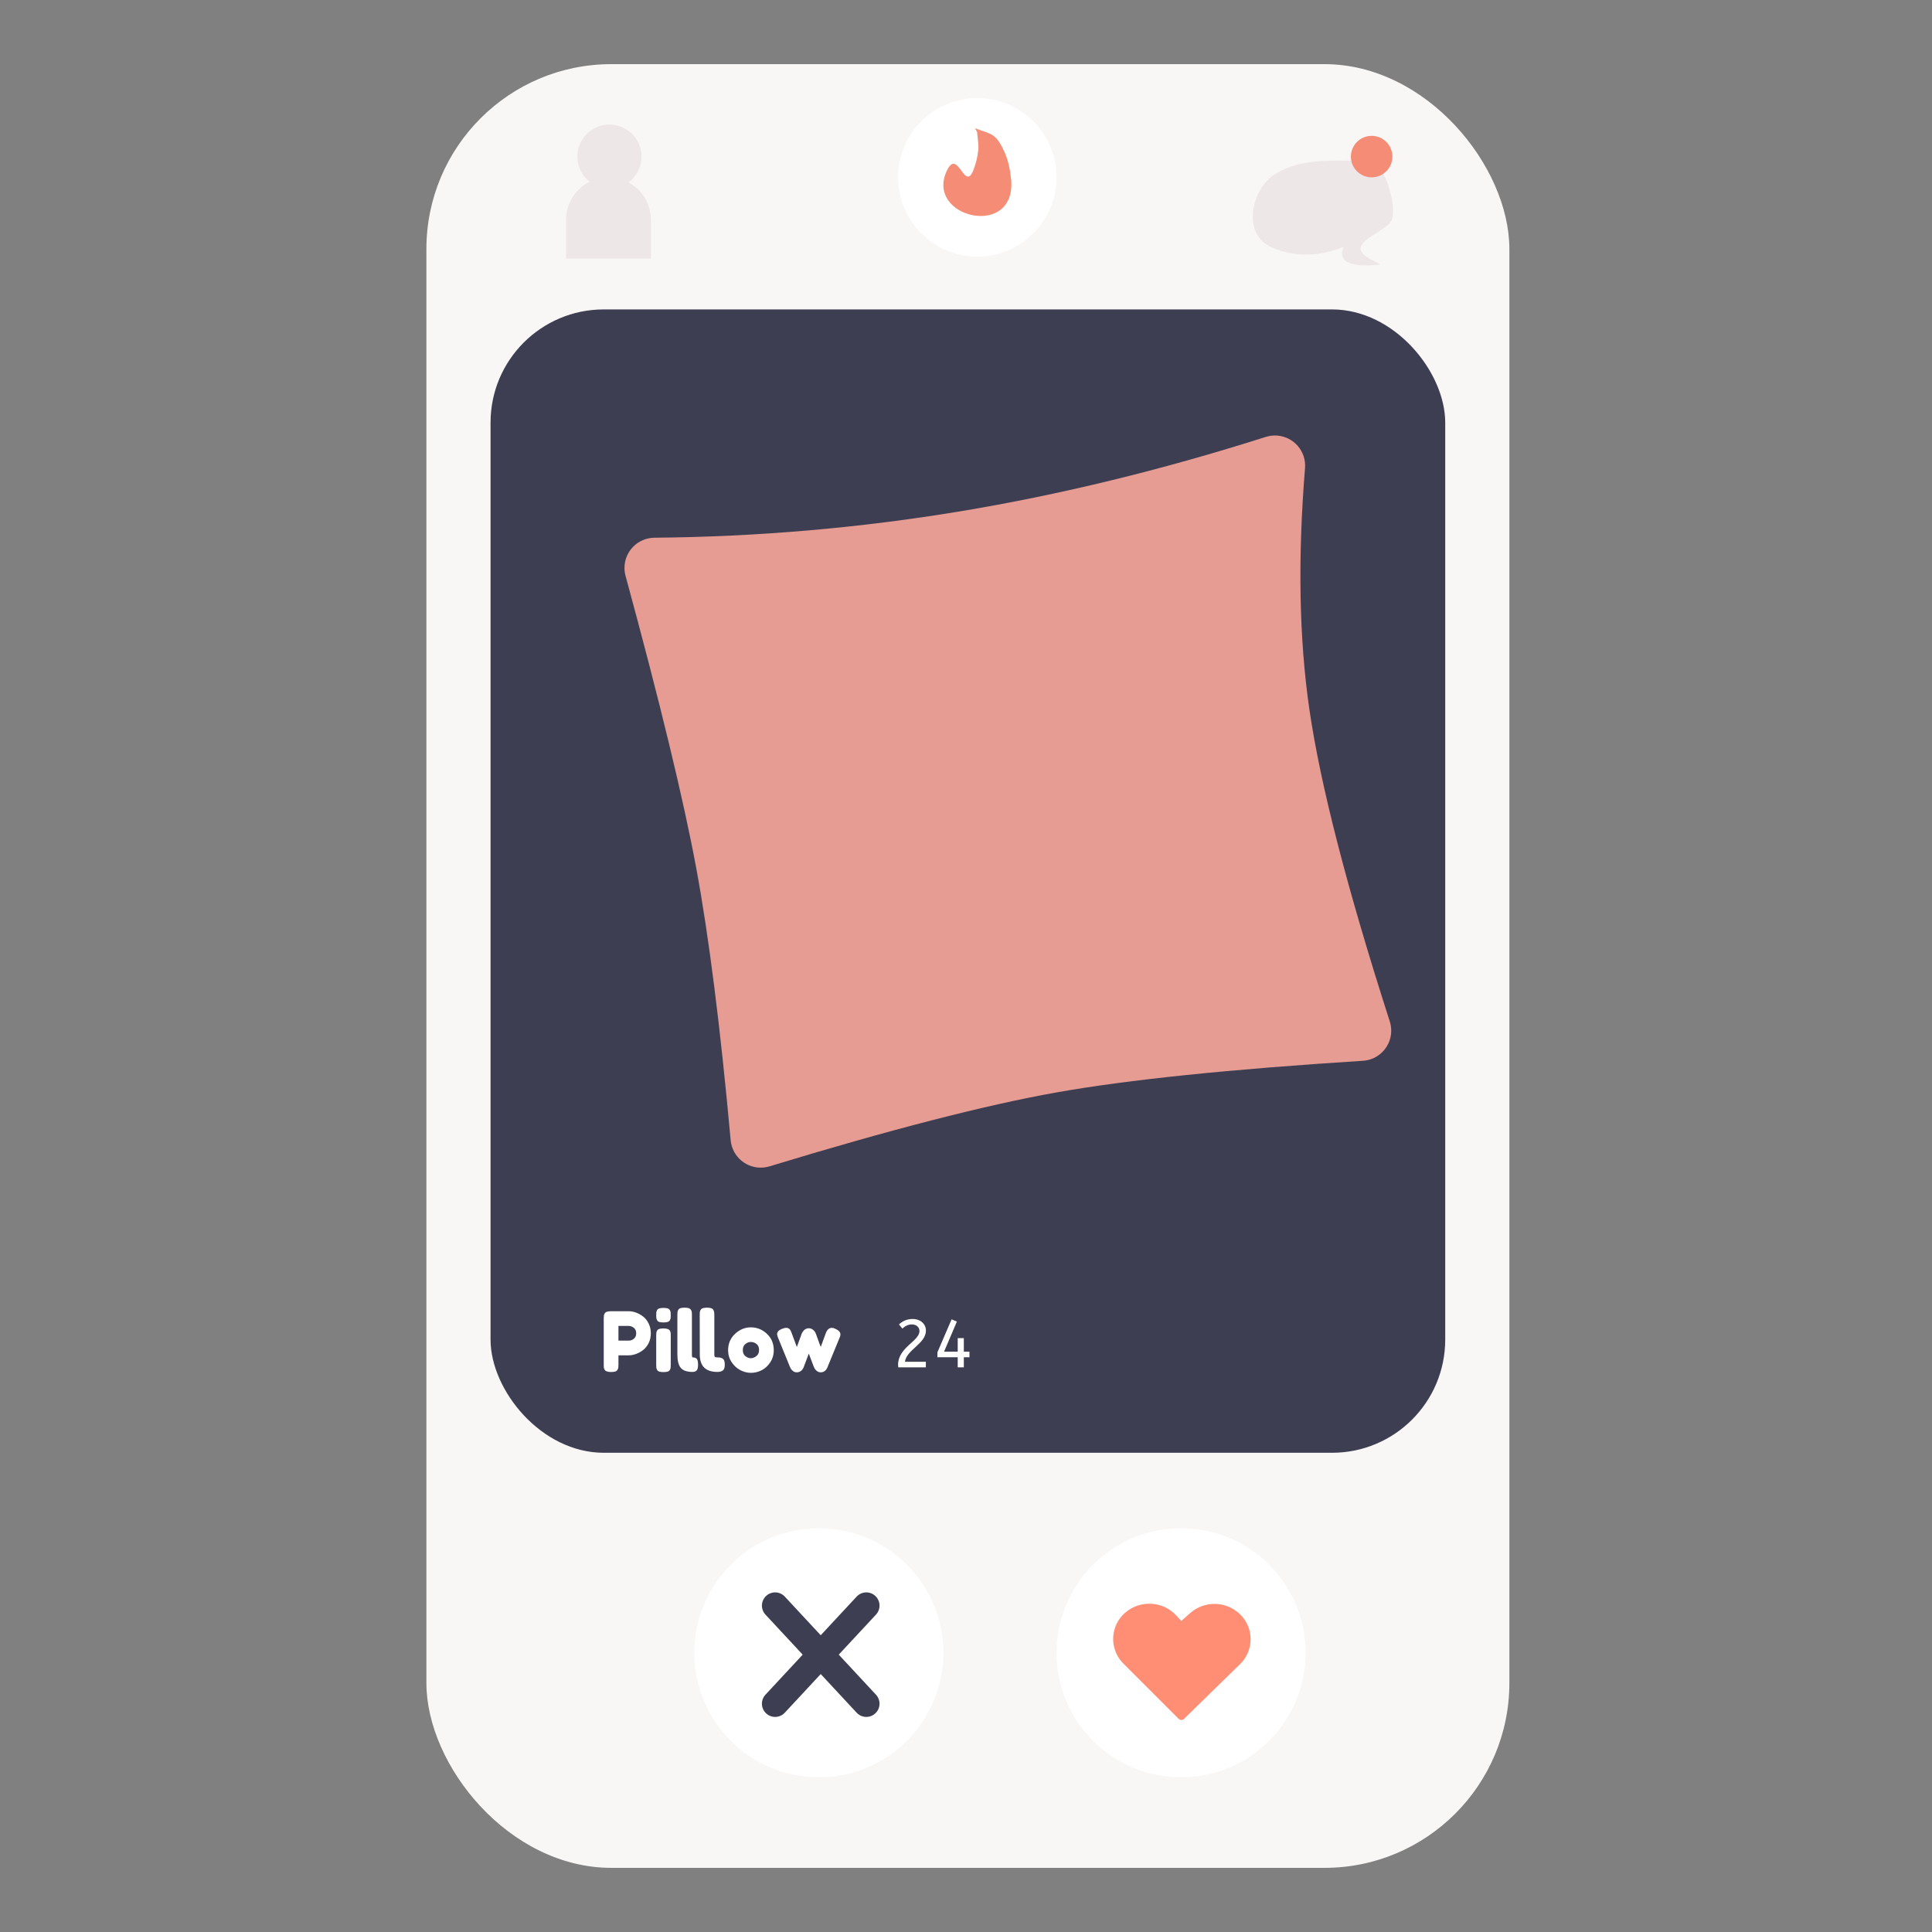 <?xml version="1.0" encoding="UTF-8"?>
<svg width="512px" height="512px" viewBox="0 0 512 512" version="1.1" xmlns="http://www.w3.org/2000/svg" xmlns:xlink="http://www.w3.org/1999/xlink">
    <rect x="0" y="0" width="512" height="512" fill="#808080" stroke="none"/>
    <!-- Generator: Sketch 51.3 (57544) - http://www.bohemiancoding.com/sketch -->
    <title>single</title>
    <desc>Created with Sketch.</desc>
    <defs></defs>
    <g id="single" stroke="none" stroke-width="1" fill="none" fill-rule="evenodd">
        <path d="M223,142 C271.667,151.333 309,172.167 335,204.5 C361,236.833 375.667,277 379,325" id="Path-64" stroke="#FFFFFF" stroke-width="10" stroke-linecap="round" stroke-linejoin="round" stroke-dasharray="18,20"></path>
        <rect id="Rectangle-14" fill="#F9F6F6" x="113" y="17" width="287" height="478" rx="49"></rect>
        <circle id="Oval" fill="#FFFFFF" cx="313" cy="438" r="33"></circle>
        <circle id="Oval" fill="#FFFFFF" cx="259" cy="47" r="21"></circle>
        <circle id="Oval" fill="#FFFFFF" cx="217" cy="438" r="33"></circle>
        <path d="M205.417,425.5 L229.583,451.5" id="Line" stroke="#3E3E53" stroke-width="7" stroke-linecap="round"></path>
        <path d="M205.417,425.5 L229.583,451.5" id="Line" stroke="#3E3E53" stroke-width="7" stroke-linecap="round" transform="translate(217.5, 438.5) scale(-1, 1) translate(-217.5, -438.5) "></path>
        <path d="M313.767,455.527 L328.656,440.982 C332.287,437.434 332.355,431.614 328.808,427.982 C328.797,427.971 328.785,427.96 328.774,427.948 L328.774,427.948 C325.136,424.262 319.249,424.07 315.378,427.511 L313.06,429.571 L311.753,428.15 C308.127,424.209 302,423.928 298.029,427.521 L298.029,427.521 C294.26,430.931 293.969,436.751 297.379,440.52 C297.482,440.634 297.587,440.745 297.696,440.853 L312.361,455.519 C312.748,455.906 313.375,455.91 313.767,455.527 Z" id="Path-59" fill="#FF8E75"></path>
        <rect id="Rectangle-15" fill="#3E3E53" x="130" y="82" width="253" height="303" rx="30"></rect>
        <path d="M165.776,152.607 C174.886,186.056 181.128,211.854 184.5,230 C187.848,248.013 190.892,272.068 193.633,302.166 L193.633,302.166 C194.034,306.566 197.926,309.808 202.326,309.407 C202.871,309.358 203.409,309.252 203.932,309.093 C235.792,299.386 261.148,292.855 280,289.5 C298.876,286.141 325.94,283.348 361.192,281.121 L361.192,281.121 C365.601,280.843 368.95,277.043 368.672,272.633 C368.63,271.973 368.507,271.32 368.304,270.69 C357.003,235.518 349.901,207.955 347,188 C344.282,169.309 343.897,147.996 345.845,124.06 L345.845,124.06 C346.204,119.657 342.924,115.796 338.521,115.438 C337.484,115.353 336.44,115.472 335.449,115.787 C307.846,124.559 280.863,131.13 254.5,135.5 C227.845,139.918 200.819,142.253 173.421,142.505 L173.421,142.505 C169.003,142.545 165.454,146.16 165.495,150.578 C165.501,151.263 165.595,151.945 165.776,152.607 Z" id="Path-65" fill="#E69C92"></path>
        <path d="M172.474,353.344 C172.474,354.297 172.283,355.159 171.902,355.929 C171.521,356.699 171.033,357.311 170.439,357.766 C169.845,358.221 169.218,358.569 168.558,358.811 C167.898,359.053 167.26,359.174 166.644,359.174 L163.894,359.174 L163.894,361.66 C163.894,361.997 163.883,362.25 163.861,362.419 C163.839,362.588 163.769,362.782 163.652,363.002 C163.535,363.222 163.337,363.376 163.058,363.464 C162.779,363.552 162.405,363.596 161.936,363.596 C161.555,363.596 161.239,363.559 160.99,363.486 C160.741,363.413 160.55,363.325 160.418,363.222 C160.286,363.119 160.187,362.969 160.121,362.771 C160.055,362.573 160.018,362.404 160.011,362.265 C160.004,362.126 160,361.917 160,361.638 L160,349.428 C160,349.091 160.011,348.838 160.033,348.669 C160.055,348.5 160.125,348.306 160.242,348.086 C160.359,347.866 160.557,347.712 160.836,347.624 C161.115,347.536 161.489,347.492 161.958,347.492 L166.666,347.492 C167.282,347.492 167.916,347.613 168.569,347.855 C169.222,348.097 169.845,348.445 170.439,348.9 C171.033,349.355 171.521,349.971 171.902,350.748 C172.283,351.525 172.474,352.391 172.474,353.344 Z M168.602,353.322 C168.602,352.691 168.389,352.211 167.964,351.881 C167.539,351.551 167.099,351.386 166.644,351.386 L163.894,351.386 L163.894,355.28 L166.666,355.28 C167.106,355.28 167.539,355.119 167.964,354.796 C168.389,354.473 168.602,353.982 168.602,353.322 Z M173.904,353.96 C173.904,353.623 173.915,353.37 173.937,353.201 C173.959,353.032 174.025,352.842 174.135,352.629 C174.245,352.416 174.439,352.266 174.718,352.178 C174.997,352.09 175.371,352.046 175.84,352.046 C176.207,352.046 176.518,352.083 176.775,352.156 C177.032,352.229 177.222,352.317 177.347,352.42 C177.472,352.523 177.567,352.673 177.633,352.871 C177.699,353.069 177.736,353.238 177.743,353.377 C177.75,353.516 177.754,353.725 177.754,354.004 L177.754,361.704 C177.754,362.041 177.743,362.294 177.721,362.463 C177.699,362.632 177.633,362.822 177.523,363.035 C177.413,363.248 177.219,363.398 176.94,363.486 C176.661,363.574 176.287,363.618 175.818,363.618 C175.363,363.618 174.997,363.574 174.718,363.486 C174.439,363.398 174.245,363.244 174.135,363.024 C174.025,362.804 173.959,362.613 173.937,362.452 C173.915,362.291 173.904,362.034 173.904,361.682 L173.904,353.96 Z M175.818,350.462 C175.363,350.462 174.997,350.418 174.718,350.33 C174.439,350.242 174.245,350.088 174.135,349.868 C174.025,349.648 173.959,349.454 173.937,349.285 C173.915,349.116 173.904,348.863 173.904,348.526 C173.904,348.189 173.915,347.936 173.937,347.767 C173.959,347.598 174.025,347.408 174.135,347.195 C174.245,346.982 174.439,346.832 174.718,346.744 C174.997,346.656 175.371,346.612 175.84,346.612 C176.295,346.612 176.661,346.656 176.94,346.744 C177.219,346.832 177.413,346.986 177.523,347.206 C177.633,347.426 177.699,347.62 177.721,347.789 C177.743,347.958 177.754,348.211 177.754,348.548 C177.754,348.885 177.743,349.138 177.721,349.307 C177.699,349.476 177.633,349.666 177.523,349.879 C177.413,350.092 177.219,350.242 176.94,350.33 C176.661,350.418 176.287,350.462 175.818,350.462 Z M183.562,359.724 C184.046,359.724 184.405,359.849 184.64,360.098 C184.875,360.347 184.992,360.868 184.992,361.66 C184.992,362.423 184.867,362.932 184.618,363.189 C184.369,363.446 184.009,363.574 183.54,363.574 C182.059,363.574 181.017,363.218 180.416,362.507 C179.815,361.796 179.514,360.611 179.514,358.954 L179.514,348.46 C179.514,348.123 179.525,347.87 179.547,347.701 C179.569,347.532 179.635,347.342 179.745,347.129 C179.855,346.916 180.049,346.766 180.328,346.678 C180.607,346.59 180.981,346.546 181.45,346.546 C181.905,346.546 182.268,346.594 182.539,346.689 C182.81,346.784 183.005,346.938 183.122,347.151 C183.239,347.364 183.309,347.554 183.331,347.723 C183.353,347.892 183.364,348.145 183.364,348.482 L183.364,359.042 C183.364,359.497 183.43,359.724 183.562,359.724 Z M190.162,359.724 C190.793,359.724 191.269,359.849 191.592,360.098 C191.915,360.347 192.076,360.868 192.076,361.66 C192.076,362.423 191.904,362.932 191.559,363.189 C191.214,363.446 190.734,363.574 190.118,363.574 C187.009,363.574 185.454,362.034 185.454,358.954 L185.432,348.46 C185.432,348.123 185.443,347.87 185.465,347.701 C185.487,347.532 185.557,347.342 185.674,347.129 C185.791,346.916 185.989,346.766 186.268,346.678 C186.547,346.59 186.921,346.546 187.39,346.546 C187.845,346.546 188.208,346.594 188.479,346.689 C188.75,346.784 188.941,346.938 189.051,347.151 C189.161,347.364 189.231,347.558 189.26,347.734 C189.289,347.91 189.304,348.159 189.304,348.482 L189.304,359.042 C189.304,359.321 189.363,359.504 189.48,359.592 C189.597,359.68 189.825,359.724 190.162,359.724 Z M198.984,351.76 C200.597,351.76 202.013,352.328 203.23,353.465 C204.447,354.602 205.056,356.05 205.056,357.81 C205.056,359.027 204.741,360.109 204.11,361.055 C203.479,362.001 202.713,362.698 201.811,363.145 C200.909,363.592 199.981,363.816 199.028,363.816 C198.045,363.816 197.099,363.578 196.19,363.101 C195.281,362.624 194.514,361.92 193.891,360.989 C193.268,360.058 192.956,359.005 192.956,357.832 C192.956,356.072 193.572,354.62 194.804,353.476 C196.036,352.332 197.429,351.76 198.984,351.76 Z M198.984,359.944 C199.468,359.944 199.952,359.761 200.436,359.394 C200.92,359.027 201.162,358.485 201.162,357.766 C201.162,357.047 200.935,356.512 200.48,356.16 C200.025,355.808 199.519,355.632 198.962,355.632 C198.463,355.632 197.987,355.815 197.532,356.182 C197.077,356.549 196.85,357.084 196.85,357.788 C196.85,358.507 197.085,359.046 197.554,359.405 C198.023,359.764 198.5,359.944 198.984,359.944 Z M221.314,352.112 C222.253,352.523 222.722,353.029 222.722,353.63 C222.722,353.879 222.656,354.151 222.524,354.444 C222.187,355.251 221.937,355.859 221.776,356.27 L219.356,362.166 L219.301,362.331 C219.279,362.397 219.217,362.518 219.114,362.694 C219.011,362.87 218.898,363.024 218.773,363.156 C218.648,363.288 218.476,363.409 218.256,363.519 C218.036,363.629 217.794,363.684 217.53,363.684 C217.119,363.684 216.756,363.556 216.441,363.299 C216.126,363.042 215.917,362.782 215.814,362.518 L215.638,362.144 C215.55,361.924 215.323,361.326 214.956,360.351 C214.589,359.376 214.384,358.829 214.34,358.712 C214.193,359.064 213.977,359.64 213.691,360.439 C213.405,361.238 213.189,361.814 213.042,362.166 L212.987,362.331 C212.965,362.397 212.903,362.518 212.8,362.694 C212.697,362.87 212.58,363.024 212.448,363.156 C212.316,363.288 212.136,363.409 211.909,363.519 C211.682,363.629 211.436,363.684 211.172,363.684 C210.761,363.684 210.402,363.556 210.094,363.299 C209.786,363.042 209.581,362.782 209.478,362.518 L209.302,362.144 L206.156,354.422 C206.009,353.982 205.936,353.696 205.936,353.564 C205.936,352.977 206.354,352.515 207.19,352.178 C207.659,351.987 208.055,351.892 208.378,351.892 C208.642,351.892 208.866,351.954 209.049,352.079 C209.232,352.204 209.361,352.328 209.434,352.453 C209.507,352.578 209.588,352.743 209.676,352.948 C209.691,352.992 209.929,353.634 210.391,354.873 C210.853,356.112 211.113,356.813 211.172,356.974 L212.47,353.41 C212.485,353.366 212.507,353.315 212.536,353.256 C212.565,353.197 212.635,353.087 212.745,352.926 C212.855,352.765 212.972,352.622 213.097,352.497 C213.222,352.372 213.394,352.259 213.614,352.156 C213.834,352.053 214.061,352.002 214.296,352.002 C214.707,352.002 215.07,352.119 215.385,352.354 C215.7,352.589 215.917,352.823 216.034,353.058 L216.21,353.432 C216.943,355.485 217.376,356.659 217.508,356.952 L218.85,353.3 C219.202,352.361 219.73,351.892 220.434,351.892 C220.713,351.892 221.006,351.965 221.314,352.112 Z" id="Pillow" fill="#FFFFFF"></path>
        <path d="M245.362,362.362 L238.054,362.362 C238.018,362.146 238,361.93 238,361.696 C238,357.052 243.67,355.432 243.67,352.732 C243.67,351.724 242.842,350.986 241.672,350.986 C240.664,350.986 239.854,351.418 239.134,352.084 L238.234,350.986 C239.188,350.122 240.322,349.546 241.852,349.546 C243.976,349.546 245.38,350.896 245.38,352.624 C245.38,356.098 240.214,357.7 239.818,360.886 L245.362,360.886 L245.362,362.362 Z M256.918,359.68 L255.424,359.68 L255.424,362.362 L253.804,362.362 L253.804,359.68 L248.422,359.68 L248.422,358.384 L252.184,349.636 L253.588,350.23 L250.186,358.204 L253.804,358.204 L253.804,354.622 L255.424,354.622 L255.424,358.204 L256.918,358.204 L256.918,359.68 Z" id="24" fill="#FFFFFF"></path>
        <path d="M258.402,34 C262.823,35.654 263.888,35.199 266.21,40.328 C267.205,42.525 267.687,44.955 267.938,47.353 C269.621,63.438 245.098,57.816 250.886,45.316 C253.866,38.881 255.646,51.345 258.035,44.889 C258.65,43.228 259.097,41.482 259.258,39.718 C259.402,38.138 259.045,36.553 258.938,34.97 L258.402,34 Z" id="Path-66" fill="#F58D76"></path>
        <path d="M360.63,42.618 C353.05,42.618 345.04,41.849 338.038,46.049 C331.683,49.862 328.973,61.916 336.8,65.452 C342.772,68.149 349.18,68.149 356.026,65.452 C354.524,69.343 357.674,70.91 365.475,70.154 C366.955,70.011 359.865,68.152 360.63,65.452 C361.395,62.752 368.465,60.603 368.964,57.842 C369.525,54.745 368.706,51.466 367.695,48.486 C367.069,46.641 365.902,44.749 364.2,43.803 C361.761,42.447 358.751,42.601 356.026,42" id="Path-67" fill="#EEE7E8"></path>
        <circle id="Oval-5" fill="#F58D76" cx="363.5" cy="41.5" r="5.5"></circle>
        <circle id="Oval-6" fill="#EEE7E8" cx="161.5" cy="41.5" r="8.5"></circle>
        <path d="M150,58.25 L150,68.5 L172.5,68.5 L172.5,58.25 C172.5,52.037 167.463,47 161.25,47 L161.25,47 C155.037,47 150,52.037 150,58.25 Z" id="Path-68" fill="#EEE7E8"></path>
    </g>
</svg>